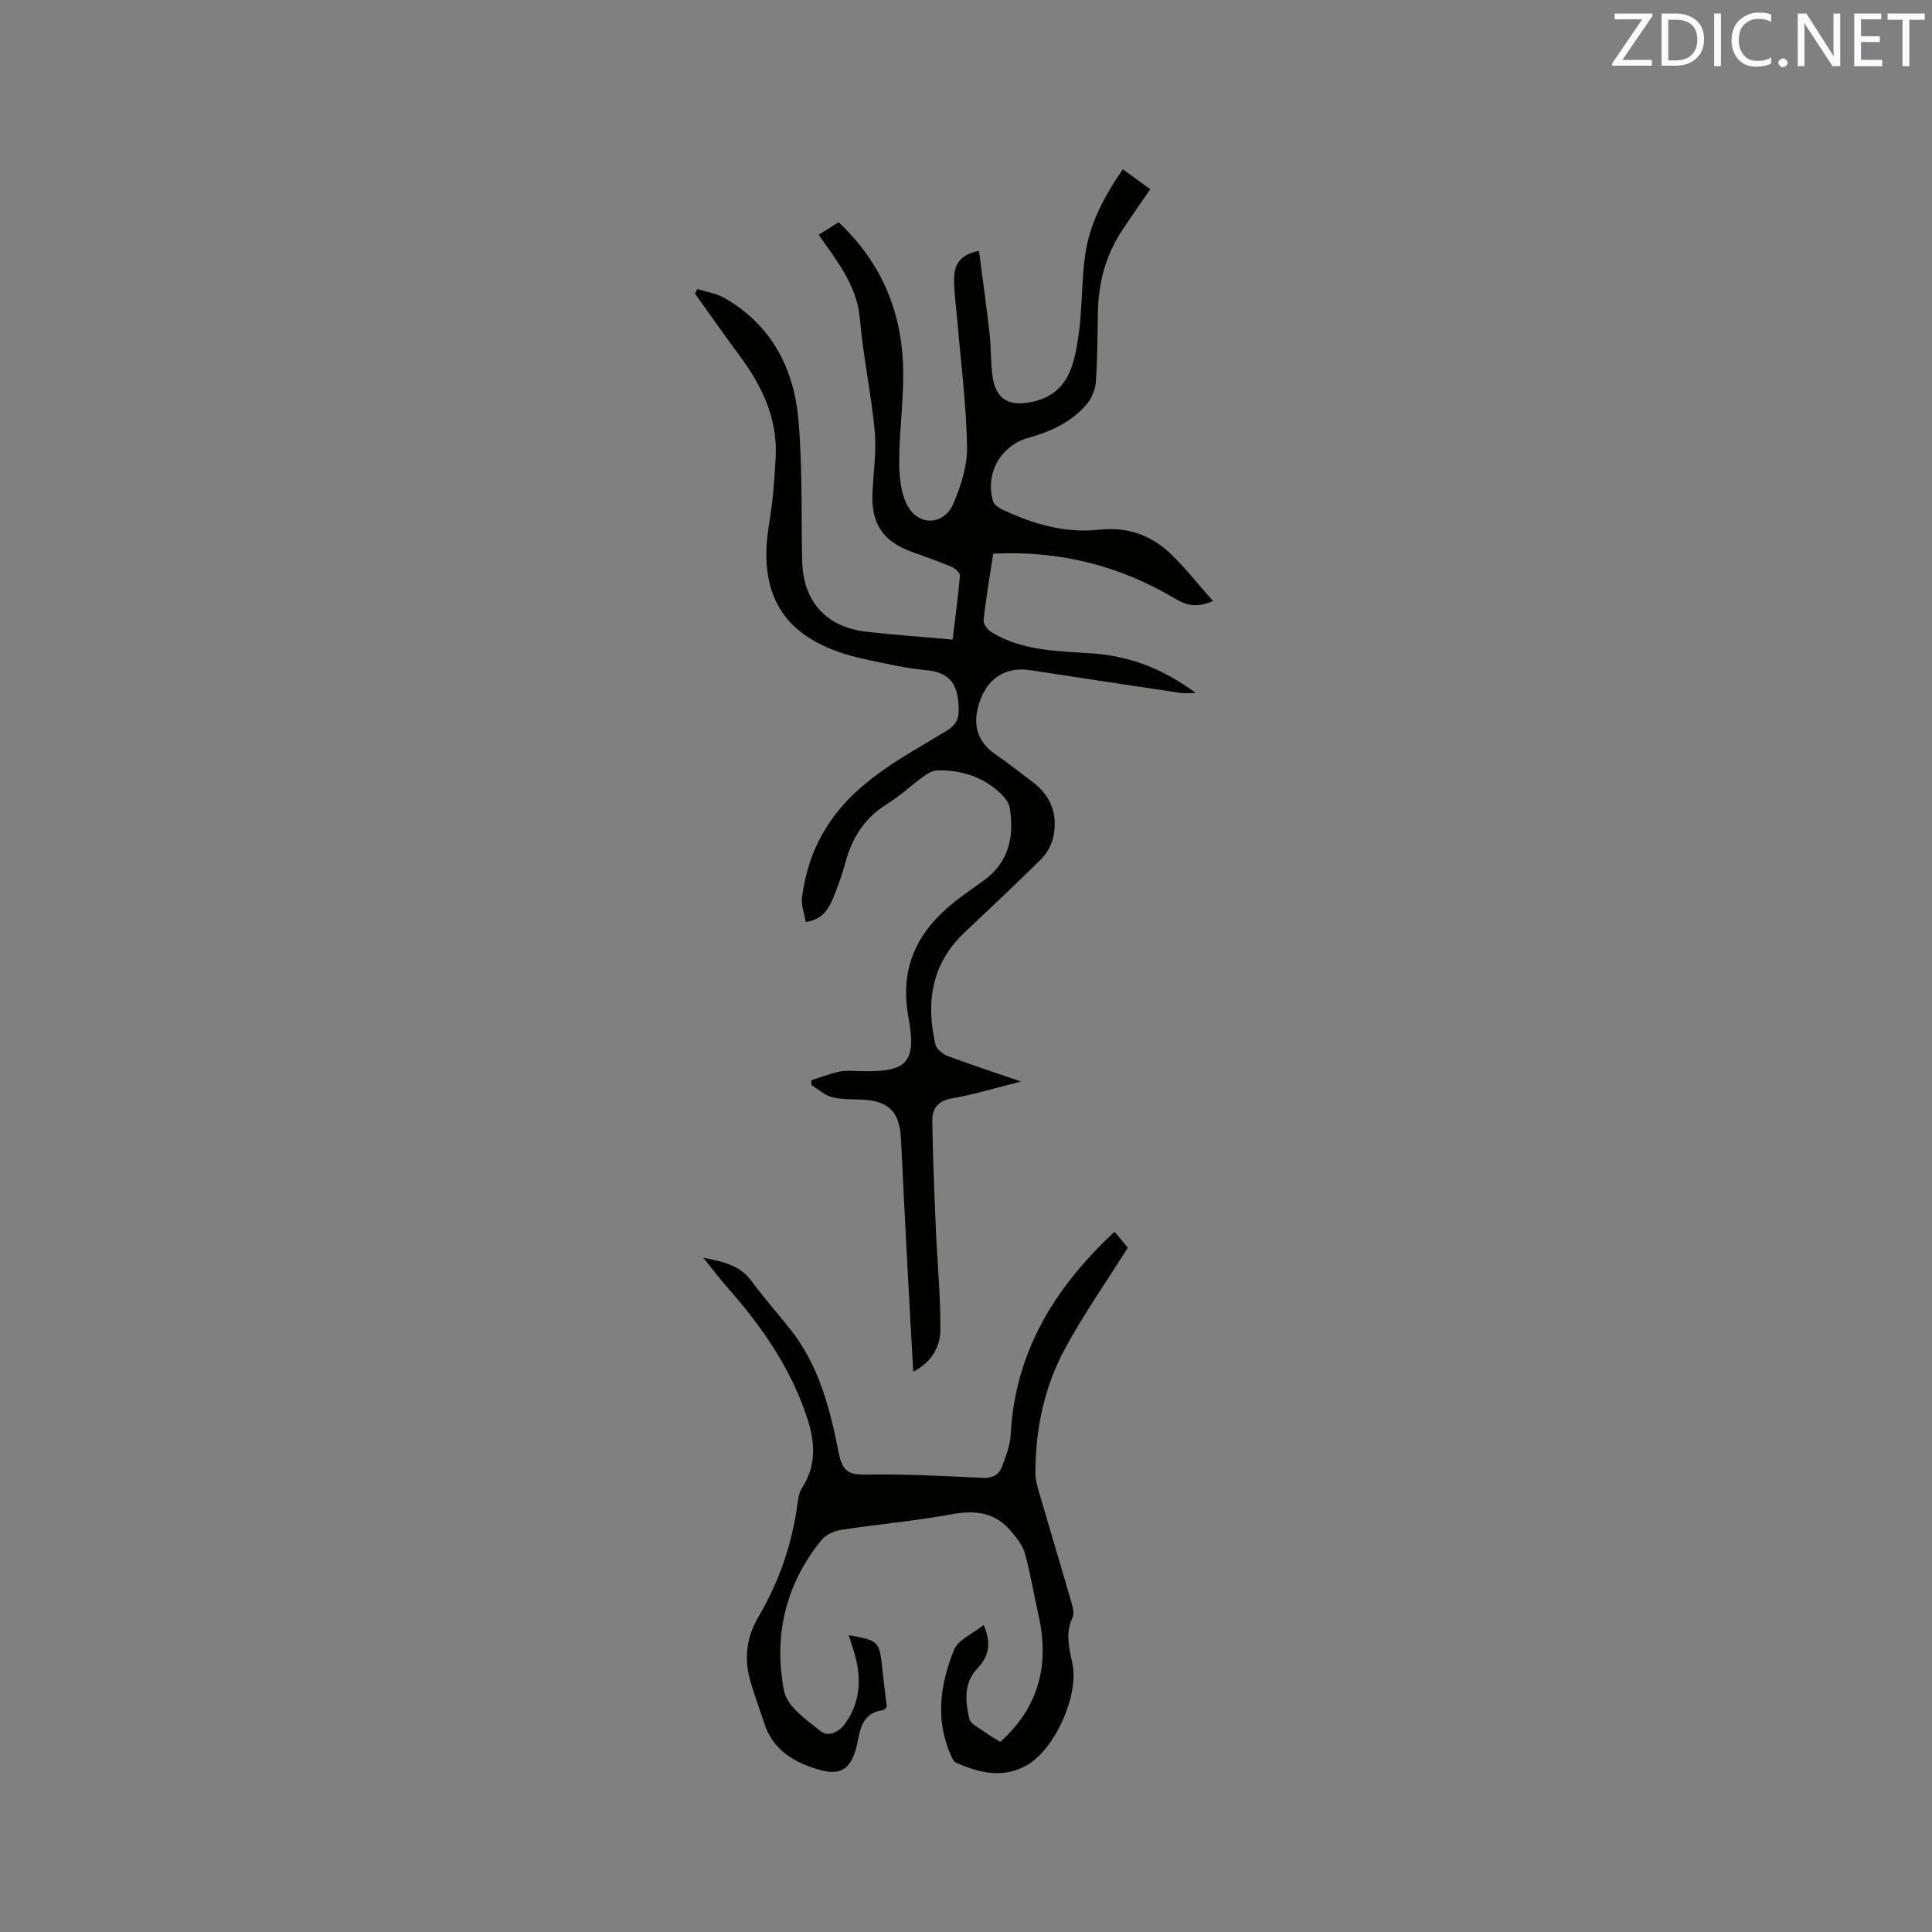 <svg enable-background="new 0 0 400 400" viewBox="0 0 400 400" xmlns="http://www.w3.org/2000/svg"><rect x="0" y="0" width="400" height="400" fill="#808080" stroke="none"/><path d="m251.13 124.43c-3.27 1.43-5.34 1-7.93-.54-11.44-6.81-23.89-9.94-37.56-9.26-.73 4.81-1.52 9.27-2 13.77-.09.79.88 2.04 1.7 2.53 6.34 3.83 13.53 3.86 20.6 4.33 7.82.52 14.83 3.15 21.63 8.22-1.42 0-2.3.11-3.15-.02-10.37-1.55-20.75-3.1-31.11-4.71-4.75-.74-8.51 1.38-10.27 5.96-1.94 5.05-.83 8.83 3.18 11.56 2.63 1.78 5.11 3.78 7.64 5.69 3.66 2.76 5.09 6.52 4.3 10.92-.31 1.73-1.24 3.62-2.47 4.85-5.24 5.25-10.7 10.29-16.07 15.4-6.79 6.47-7.96 14.43-5.94 23.12.22.95 1.48 1.98 2.48 2.36 4.73 1.78 9.53 3.35 15.23 5.31-5.38 1.34-9.77 2.72-14.27 3.47-2.96.5-4.13 2.15-4.1 4.64.11 7.5.42 14.99.74 22.48.3 6.95.99 13.9.93 20.85-.03 3.48-1.78 6.66-5.61 8.64-.41-7.38-.82-14.42-1.19-21.46-.47-8.89-.92-17.79-1.35-26.69-.28-5.77-2.56-8-8.39-8.2-2-.07-4.07 0-5.97-.52-1.52-.42-2.82-1.64-4.22-2.51.01-.33.03-.66.04-.98 1.91-.61 3.8-1.33 5.75-1.77 1.22-.27 2.53-.16 3.8-.12 10.1.32 12.31-1.4 10.53-11.15-2.1-11.56 2.84-19.15 11.55-25.4 1.38-.99 2.76-1.97 4.13-2.97 5.16-3.79 6.26-9.07 5.29-14.99-.17-1.03-.99-2.1-1.78-2.87-3.62-3.48-8.09-4.93-13.03-4.88-.95.01-2.02.51-2.81 1.09-2.66 1.93-5.08 4.22-7.86 5.94-4.61 2.86-7.16 6.97-8.55 12.06-.69 2.55-1.57 5.06-2.59 7.5-.95 2.25-2.25 4.32-5.61 4.81-.29-1.79-1-3.54-.77-5.17.7-5.01 2.12-9.68 4.9-14.19 6.01-9.74 15.72-14.57 24.9-20.14 2.6-1.58 2.8-3.14 2.58-5.84-.35-4.47-2.32-6.41-6.76-6.81-4.2-.38-8.36-1.36-12.5-2.24-16.02-3.42-22.6-12.2-19.92-28.15.77-4.58 1.13-9.26 1.35-13.9.37-7.91-2.88-14.6-7.47-20.8-3.14-4.24-6.17-8.57-9.24-12.86.16-.32.31-.63.47-.95 1.85.58 3.87.87 5.52 1.8 9.77 5.53 14.47 14.52 15.42 25.23.86 9.68.57 19.47.78 29.21.18 8.39 4.9 13.74 13.24 14.7 5.79.67 11.6 1.07 17.91 1.64.54-4.48 1.14-8.84 1.51-13.22.05-.57-.97-1.52-1.7-1.83-2.72-1.15-5.52-2.12-8.3-3.13-5.87-2.13-8.36-5.78-8.11-12 .17-4.34.87-8.73.47-13.02-.72-7.76-2.41-15.44-3.07-23.21-.59-6.9-4.67-11.85-8.53-17.4 1.5-.94 2.79-1.75 4.13-2.59 8.47 7.93 12.75 17.68 13.31 28.85.34 6.73-.72 13.52-.77 20.28-.02 3.06.23 6.43 1.5 9.13 2.18 4.67 7.68 4.67 9.7.01 1.6-3.7 2.93-7.92 2.85-11.88-.17-8.76-1.3-17.5-2.04-26.25-.24-2.85-.68-5.7-.64-8.54.03-2.72 1.17-4.96 5.15-5.67.74 5.71 1.54 11.38 2.19 17.06.33 2.94.21 5.94.61 8.87.67 4.83 3.41 6.32 8.12 5.34 7.53-1.57 8.77-7.58 9.66-13.56.84-5.63.61-11.42 1.43-17.06.93-6.37 3.94-11.99 7.77-17.56 2 1.46 3.84 2.8 5.68 4.14-2.05 2.99-4 5.73-5.85 8.55-3.35 5.1-4.88 10.75-4.99 16.83-.09 4.88-.08 9.77-.44 14.62-.12 1.61-.94 3.44-2 4.66-3.15 3.62-7.38 5.54-11.97 6.81-5.76 1.6-9.02 7.51-7.28 13.16.2.65 1.03 1.27 1.71 1.59 6.4 3.06 13.11 5.05 20.26 4.27 5.83-.63 10.74 1.11 14.82 5.03 3.08 2.97 5.74 6.37 8.72 9.73z" fill="#010100"/><path d="m203.66 336.44c1.62 3.78 1.14 6.46-1.4 9.12-2.74 2.87-2.41 6.73-1.59 10.26.26 1.12 2.06 1.93 3.22 2.78 1.01.74 2.12 1.35 3.21 2.03 8.1-7.25 10.21-16.12 7.89-26.33-.96-4.23-1.64-8.54-2.8-12.71-.47-1.68-1.74-3.22-2.9-4.61-3.27-3.87-7.37-4.37-12.24-3.47-7.6 1.4-15.32 2.07-22.97 3.24-1.42.22-3.1.99-3.98 2.07-7.48 9.18-10 19.93-7.76 31.3.63 3.18 4.62 5.95 7.56 8.3 1.56 1.24 3.75.32 5.15-1.67 2.9-4.14 3.29-8.61 2.15-13.35-.39-1.61-.96-3.18-1.48-4.86 6.21 1.09 6.36 1.26 6.96 7 .27 2.63.62 5.25.93 7.85-.31.29-.52.65-.76.68-3.58.45-4.6 2.82-5.19 6.04-1.27 6.91-3.97 8.07-10.57 5.45-4.31-1.7-7.42-4.32-8.86-8.79-1.01-3.11-2.2-6.17-3.03-9.33-1.16-4.39-.53-8.67 1.77-12.58 4.36-7.41 7.1-15.34 8.19-23.87.13-1.02.37-2.14.92-2.98 2.97-4.61 2.69-9.37 1.07-14.34-3.39-10.39-9.47-19.1-16.61-27.19-1.58-1.79-3.02-3.71-4.94-6.09 4.26.84 7.63 1.61 9.99 4.83 2.5 3.41 5.33 6.59 7.97 9.91 6.01 7.54 8.3 16.59 10.11 25.76.63 3.17 1.68 4.48 5.28 4.41 8.15-.15 16.31.28 24.46.68 2.06.1 3.37-.6 4.02-2.29.82-2.14 1.7-4.4 1.82-6.64.89-17.15 9.1-30.47 21.51-42.04 1.17 1.41 2.17 2.62 2.74 3.31-4.5 7.16-9.17 13.83-13.02 20.94-4.29 7.93-6.12 16.67-6.11 25.72 0 1.24.32 2.51.67 3.71 2.22 7.62 4.52 15.22 6.72 22.85.31 1.08.72 2.48.3 3.36-1.57 3.26-.67 6.37-.02 9.58 1.34 6.6-3.61 17.67-9.46 21-4.92 2.8-9.83 1.59-14.64-.53-.33-.15-.61-.56-.78-.91-3.62-7.54-2.59-15.17.37-22.47.86-2.1 3.89-3.33 6.13-5.13z" fill="#010100"/><g fill="#fbfafc"><path d="m342.2 3.2-6.3 9.2h6.1v1.2h-8.2v-.5l6.2-9.1h-5.7v-1.2h7.8v.4z"/><path d="m344 13.7v-10.9h3.1c1.6 0 3 .5 4.1 1.4 1.1 1 1.6 2.2 1.6 3.9s-.5 3-1.6 4-2.5 1.5-4.2 1.5h-3zm1.4-9.6v8.4h1.6c1.4 0 2.5-.4 3.2-1.1.8-.8 1.2-1.8 1.2-3.2s-.4-2.4-1.2-3.1-1.8-1-3.1-1z"/><path d="m356.3 2.8v10.9h-1.4v-10.9z"/><path d="m366.6 13.2c-.8.4-1.8.6-3 .6-1.6 0-2.8-.5-3.7-1.5s-1.4-2.3-1.4-3.9c0-1.7.5-3.2 1.6-4.2s2.4-1.6 4-1.6c1 0 1.9.1 2.6.4v1.5c-.8-.4-1.6-.6-2.6-.6-1.2 0-2.2.4-3 1.2s-1.1 1.9-1.1 3.3c0 1.3.4 2.3 1.1 3.1s1.6 1.1 2.8 1.1c1.1 0 2-.2 2.8-.7v1.3z"/><path d="m368.2 13c0-.3.1-.5.3-.6.2-.2.4-.3.6-.3.3 0 .5.1.7.3s.3.4.3.6-.1.5-.3.6c-.2.2-.4.3-.7.3s-.5-.1-.6-.3c-.2-.2-.3-.4-.3-.6z"/><path d="m381.1 13.7h-1.7l-5.5-8.4c-.2-.2-.3-.5-.4-.7 0 .2.1.8.1 1.5v7.6h-1.4v-10.9h1.8l5.3 8.3c.3.4.4.6.4.8 0-.3-.1-.8-.1-1.6v-7.5h1.4v10.9z"/><path d="m389.7 13.7h-5.8v-10.9h5.6v1.2h-4.2v3.5h3.9v1.2h-3.9v3.7h4.4z"/><path d="m398.4 4.1h-3.1v9.6h-1.4v-9.6h-3.1v-1.3h7.7v1.3z"/></g></svg>
